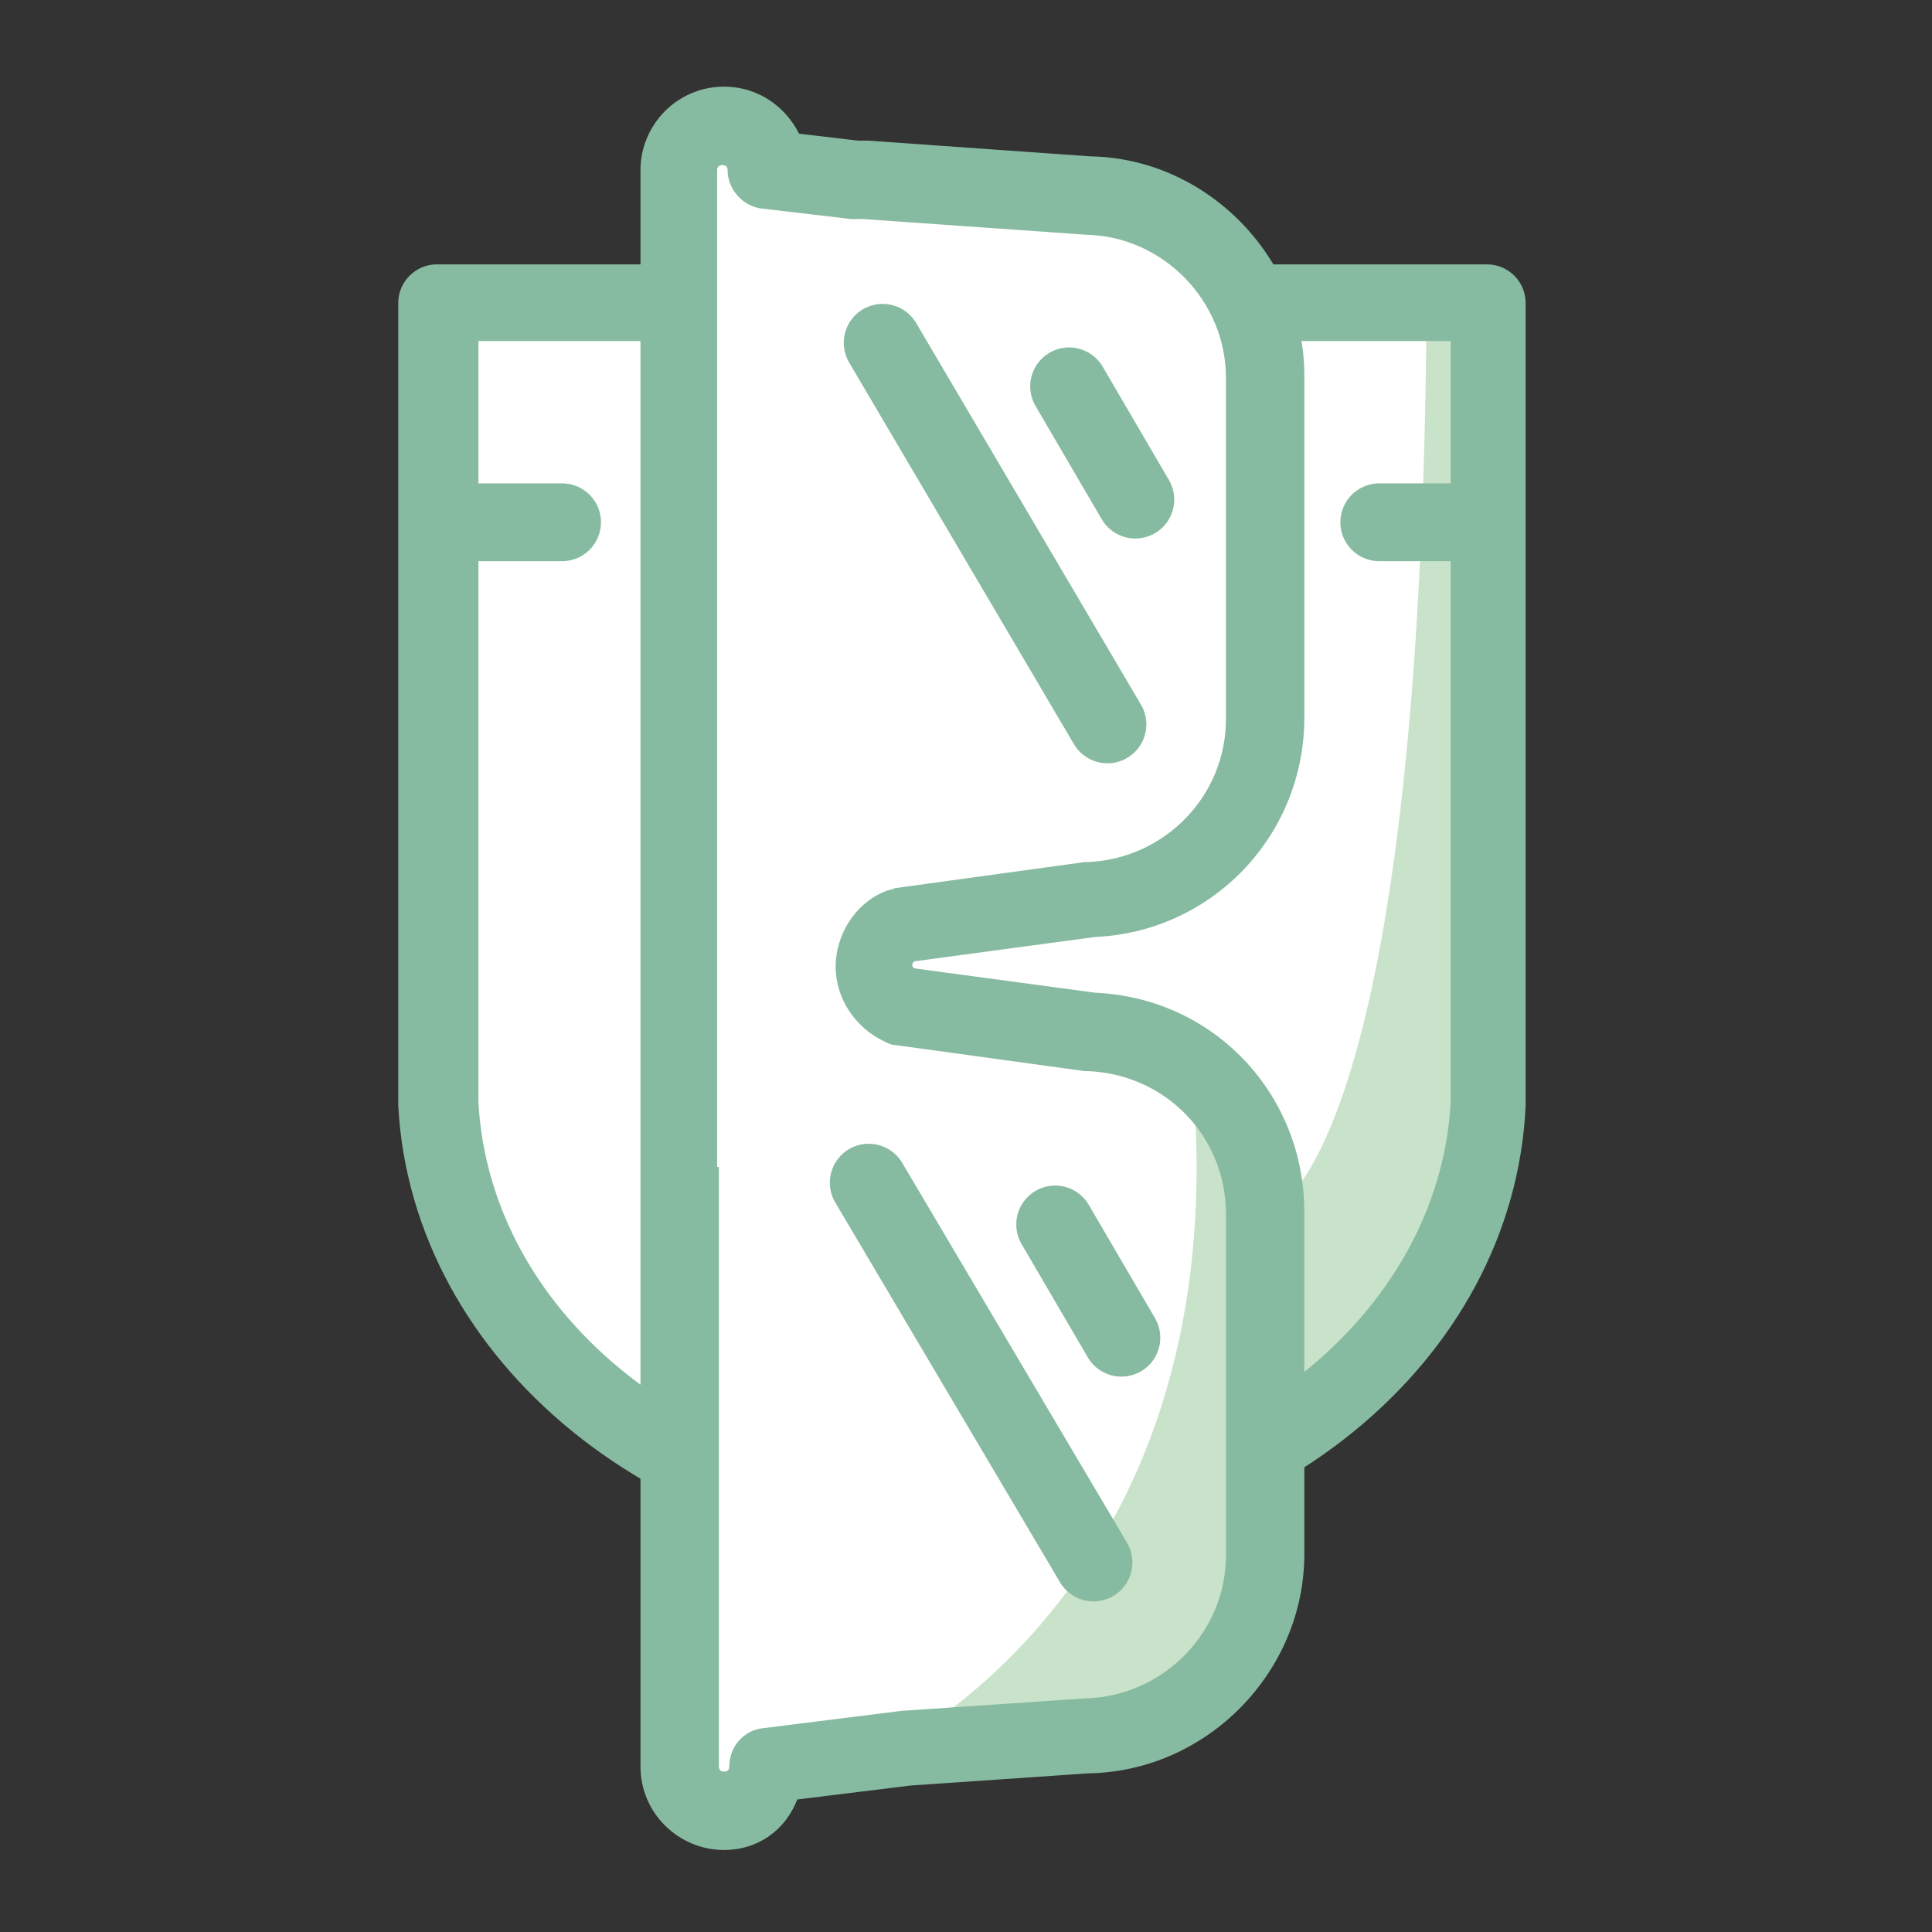 <svg width="301" height="301" viewBox="0 0 301 301" fill="none" xmlns="http://www.w3.org/2000/svg">
<rect x="0" y="0" width="301" height="301" fill="#333333" stroke="none"/>
<path d="M231.988 46.891C231.988 47.705 231.988 170.951 231.988 171.765C230.088 208.142 194.255 237.46 150.277 237.46C106.299 237.46 70.466 208.142 68.565 171.765C68.565 170.951 68.565 46.891 68.565 46.891C68.565 46.891 190.997 46.891 231.988 46.891Z" fill="white"/>
<path d="M197.241 189.139C197.241 189.139 220.858 185.067 222.216 52.32C225.473 46.347 233.074 50.148 233.074 50.148L229.274 186.424L199.412 227.687L197.241 189.139Z" fill="#C9E3CA"/>
<path d="M150.005 243.704C102.77 243.704 64.222 212.213 62.05 172.308V172.036V47.162C62.05 43.904 64.765 41.19 68.022 41.19H231.717C234.974 41.19 237.689 43.904 237.689 47.162V172.036V172.308C235.789 212.485 197.24 243.704 150.005 243.704ZM74.537 171.765C76.438 205.427 109.557 231.488 150.277 231.488C190.997 231.488 224.116 205.155 226.016 171.765V53.134H74.537V171.765V171.765Z" fill="#87BBA1"/>
<path d="M72.909 81.367H87.568" stroke="#87BBA1" stroke-width="12.122" stroke-miterlimit="10" stroke-linecap="round" stroke-linejoin="round"/>
<path d="M214.886 81.367H229.274" stroke="#87BBA1" stroke-width="12.122" stroke-miterlimit="10" stroke-linecap="round" stroke-linejoin="round"/>
<path d="M105.756 26.531V54.492C105.756 55.035 105.756 55.849 105.756 56.392V116.658C105.756 117.472 105.756 118.015 105.756 118.558V181.81C105.756 181.81 105.756 181.81 105.756 182.081C105.756 182.895 105.756 183.438 105.756 184.253V244.518C105.756 245.333 105.756 245.876 105.756 246.419V274.923C105.756 278.723 108.742 281.709 112.543 281.709C116.343 281.709 119.329 278.723 119.329 274.923L141.047 272.208L169.008 270.308C184.21 270.036 196.697 257.549 196.697 242.075V189.139C196.697 173.937 184.753 161.45 169.551 160.907L139.961 156.835C137.518 155.749 135.889 153.306 135.889 150.591C135.889 147.876 137.518 145.433 139.961 144.347L169.551 140.275C184.753 139.732 196.697 127.245 196.697 112.043V58.835C196.697 43.361 184.21 30.874 169.008 30.603L134.532 28.159C134.26 28.159 133.989 28.159 133.446 28.159C133.174 28.159 132.903 28.159 132.903 28.159L119.058 26.531C119.058 22.73 116.072 19.744 112.271 19.744C109.014 19.744 105.756 22.73 105.756 26.531Z" fill="white"/>
<path d="M137.518 53.406L172.537 112.857" stroke="#87BBA1" stroke-width="12.122" stroke-miterlimit="10" stroke-linecap="round" stroke-linejoin="round"/>
<path d="M166.565 60.192L176.88 77.838" stroke="#87BBA1" stroke-width="12.122" stroke-miterlimit="10" stroke-linecap="round" stroke-linejoin="round"/>
<path d="M164.393 190.768L174.709 208.413" stroke="#87BBA1" stroke-width="12.122" stroke-miterlimit="10" stroke-linecap="round" stroke-linejoin="round"/>
<path d="M137.518 273.022C137.518 273.022 193.983 247.233 185.568 165.793C206.742 158.463 196.969 253.748 196.969 253.748C196.969 253.748 179.867 275.737 137.518 273.022Z" fill="#C9E3CA"/>
<path d="M112.814 288.224C105.756 288.224 99.784 282.524 99.784 275.194V246.961C99.784 246.147 99.784 245.604 99.784 244.79V184.524C99.784 183.71 99.784 182.895 99.784 182.352V119.101C99.784 118.286 99.784 117.743 99.784 116.929V56.663C99.784 55.849 99.784 55.034 99.784 54.492V26.53C99.784 19.472 105.485 13.5 112.814 13.5C117.972 13.5 122.316 16.486 124.487 20.83L133.717 21.916H133.989C134.532 21.916 134.803 21.916 135.346 21.916L169.822 24.359C188.011 24.63 203.213 40.104 203.213 58.563V111.771C203.213 130.231 188.825 145.161 170.637 145.976L142.404 149.776C142.404 149.776 142.133 150.048 142.133 150.319C142.133 150.591 142.133 150.591 142.404 150.862L170.637 154.663C189.097 155.477 203.213 170.408 203.213 188.868V242.075C203.213 260.535 188.011 276.008 169.551 276.28L141.861 278.18L124.216 280.352C122.316 285.238 117.972 288.224 112.814 288.224ZM112 181.809C112 182.081 112 182.081 112 181.809C112 182.081 112 182.352 112 182.624C112 183.167 112 183.71 112 184.253V244.518C112 245.061 112 245.604 112 246.147C112 246.418 112 246.418 112 246.69V275.194C112 275.737 112.271 276.008 112.814 276.008C113.357 276.008 113.629 275.737 113.629 275.194C113.629 272.208 115.8 269.493 119.058 269.222L140.775 266.507H141.047L169.008 264.607C181.224 264.335 190.997 254.291 190.997 242.346V189.139C190.997 177.194 181.767 167.422 169.551 166.879C169.279 166.879 169.279 166.879 169.008 166.879L139.418 162.807C138.875 162.807 138.332 162.535 137.789 162.264C133.174 160.092 130.188 155.477 130.188 150.591C130.188 145.704 133.174 140.818 137.789 138.918C138.332 138.646 138.875 138.646 139.418 138.375L169.008 134.303C169.279 134.303 169.279 134.303 169.551 134.303C181.495 133.76 190.997 123.987 190.997 112.042V58.835C190.997 46.89 181.224 36.846 169.279 36.575L134.532 34.132C134.26 34.132 134.26 34.132 133.989 34.132H133.446C133.174 34.132 132.903 34.132 132.631 34.132L118.787 32.503C115.8 32.231 113.357 29.517 113.357 26.53C113.357 25.988 113.086 25.716 112.543 25.716C112 25.716 111.729 25.988 111.729 26.53V54.492C111.729 54.763 111.729 54.763 111.729 55.034C111.729 55.577 111.729 56.12 111.729 56.663V116.929C111.729 117.472 111.729 118.015 111.729 118.558C111.729 118.829 111.729 118.829 111.729 119.101V181.809H112Z" fill="#87BBA1"/>
<path d="M135.346 184.253L170.365 243.432" stroke="#87BBA1" stroke-width="12.122" stroke-miterlimit="10" stroke-linecap="round" stroke-linejoin="round"/>
</svg>
